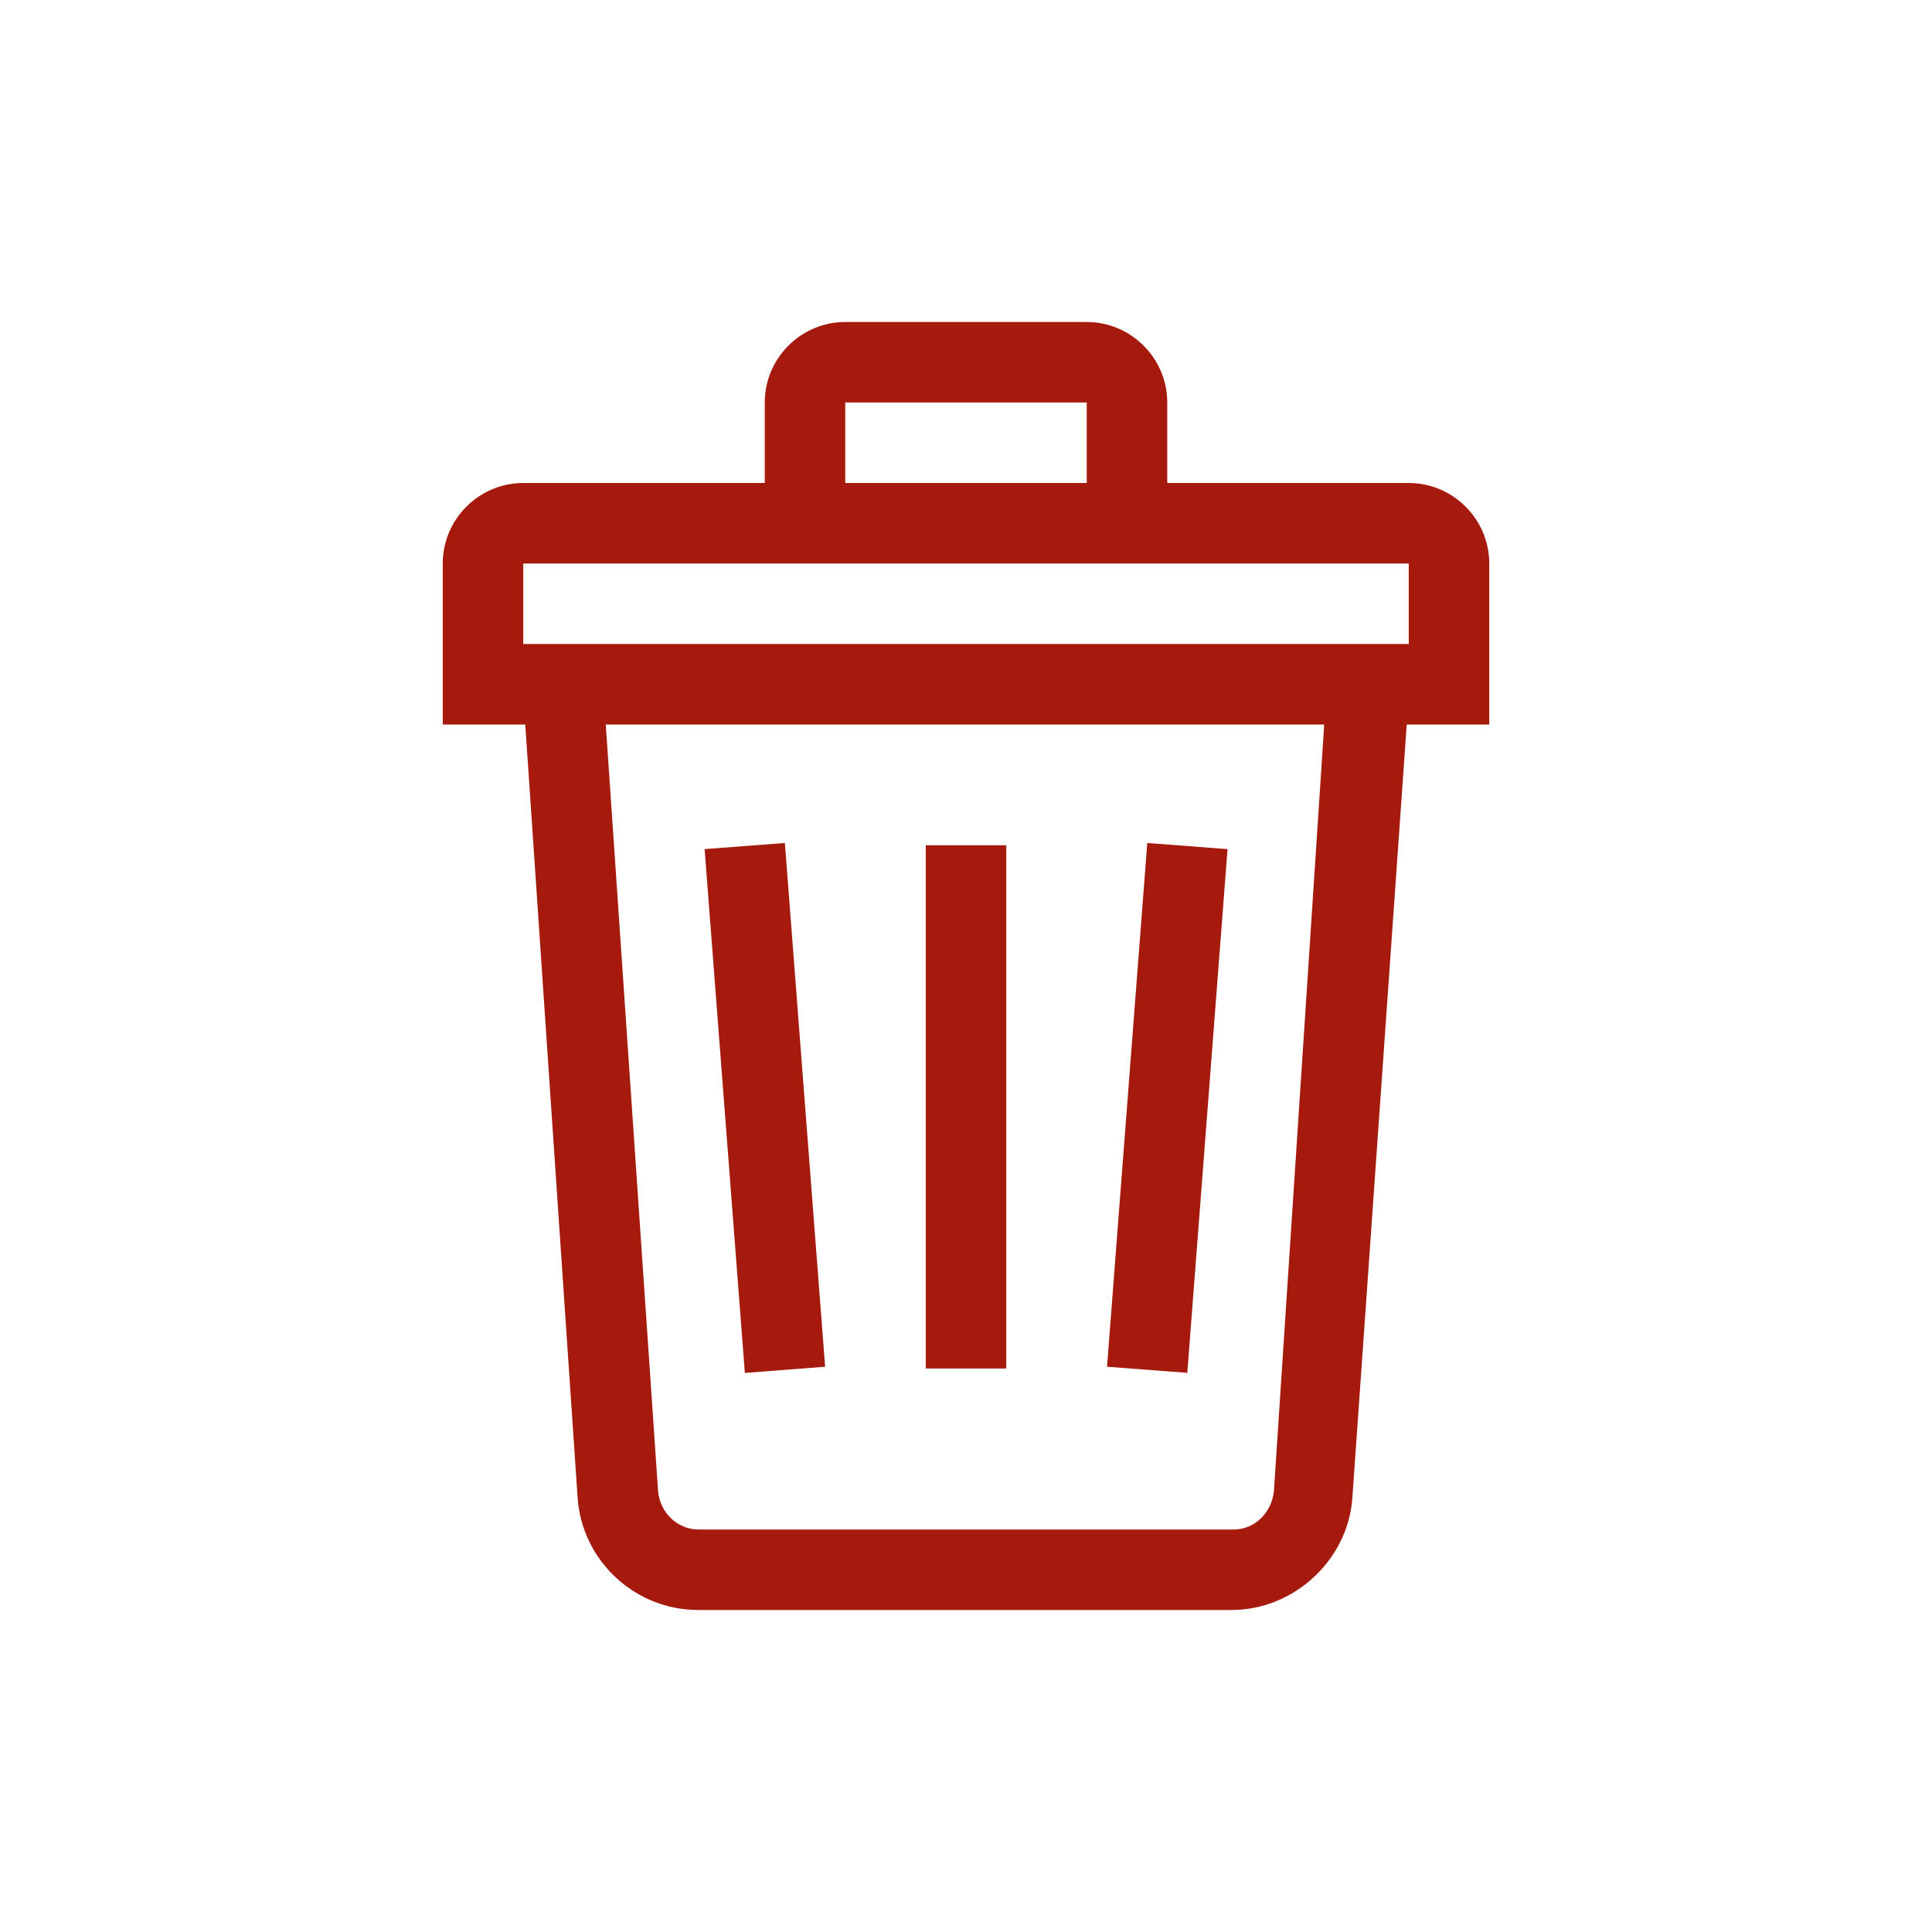 <svg width="24" height="24" viewBox="0 0 24 24" fill="none" xmlns="http://www.w3.org/2000/svg">
<path d="M17.5 6H14.5V5C14.5 4.45 14.05 4 13.5 4H10.5C9.95 4 9.5 4.45 9.5 5V6H6.5C5.95 6 5.5 6.45 5.5 7V9H6.525L7.175 18.6C7.225 19.375 7.875 20 8.675 20H15.3C16.075 20 16.75 19.375 16.8 18.6L17.475 9H18.5V7C18.5 6.45 18.05 6 17.5 6ZM10.5 5H13.5V6H10.5V5ZM15.825 18.525C15.8 18.775 15.6 19 15.325 19H8.675C8.425 19 8.2 18.8 8.175 18.525L7.525 9H16.45L15.825 18.525ZM17.5 8H6.5V7H17.5V8Z" fill="#A51A0D"/>
<path d="M10.25 16.978L9.75 10.472L8.753 10.548L9.253 17.055L10.25 16.978Z" fill="#A51A0D"/>
<path d="M12.5 10.5H11.5V17H12.5V10.5Z" fill="#A51A0D"/>
<path d="M15.249 10.548L14.252 10.472L13.752 16.978L14.749 17.054L15.249 10.548Z" fill="#A51A0D"/>
</svg>

